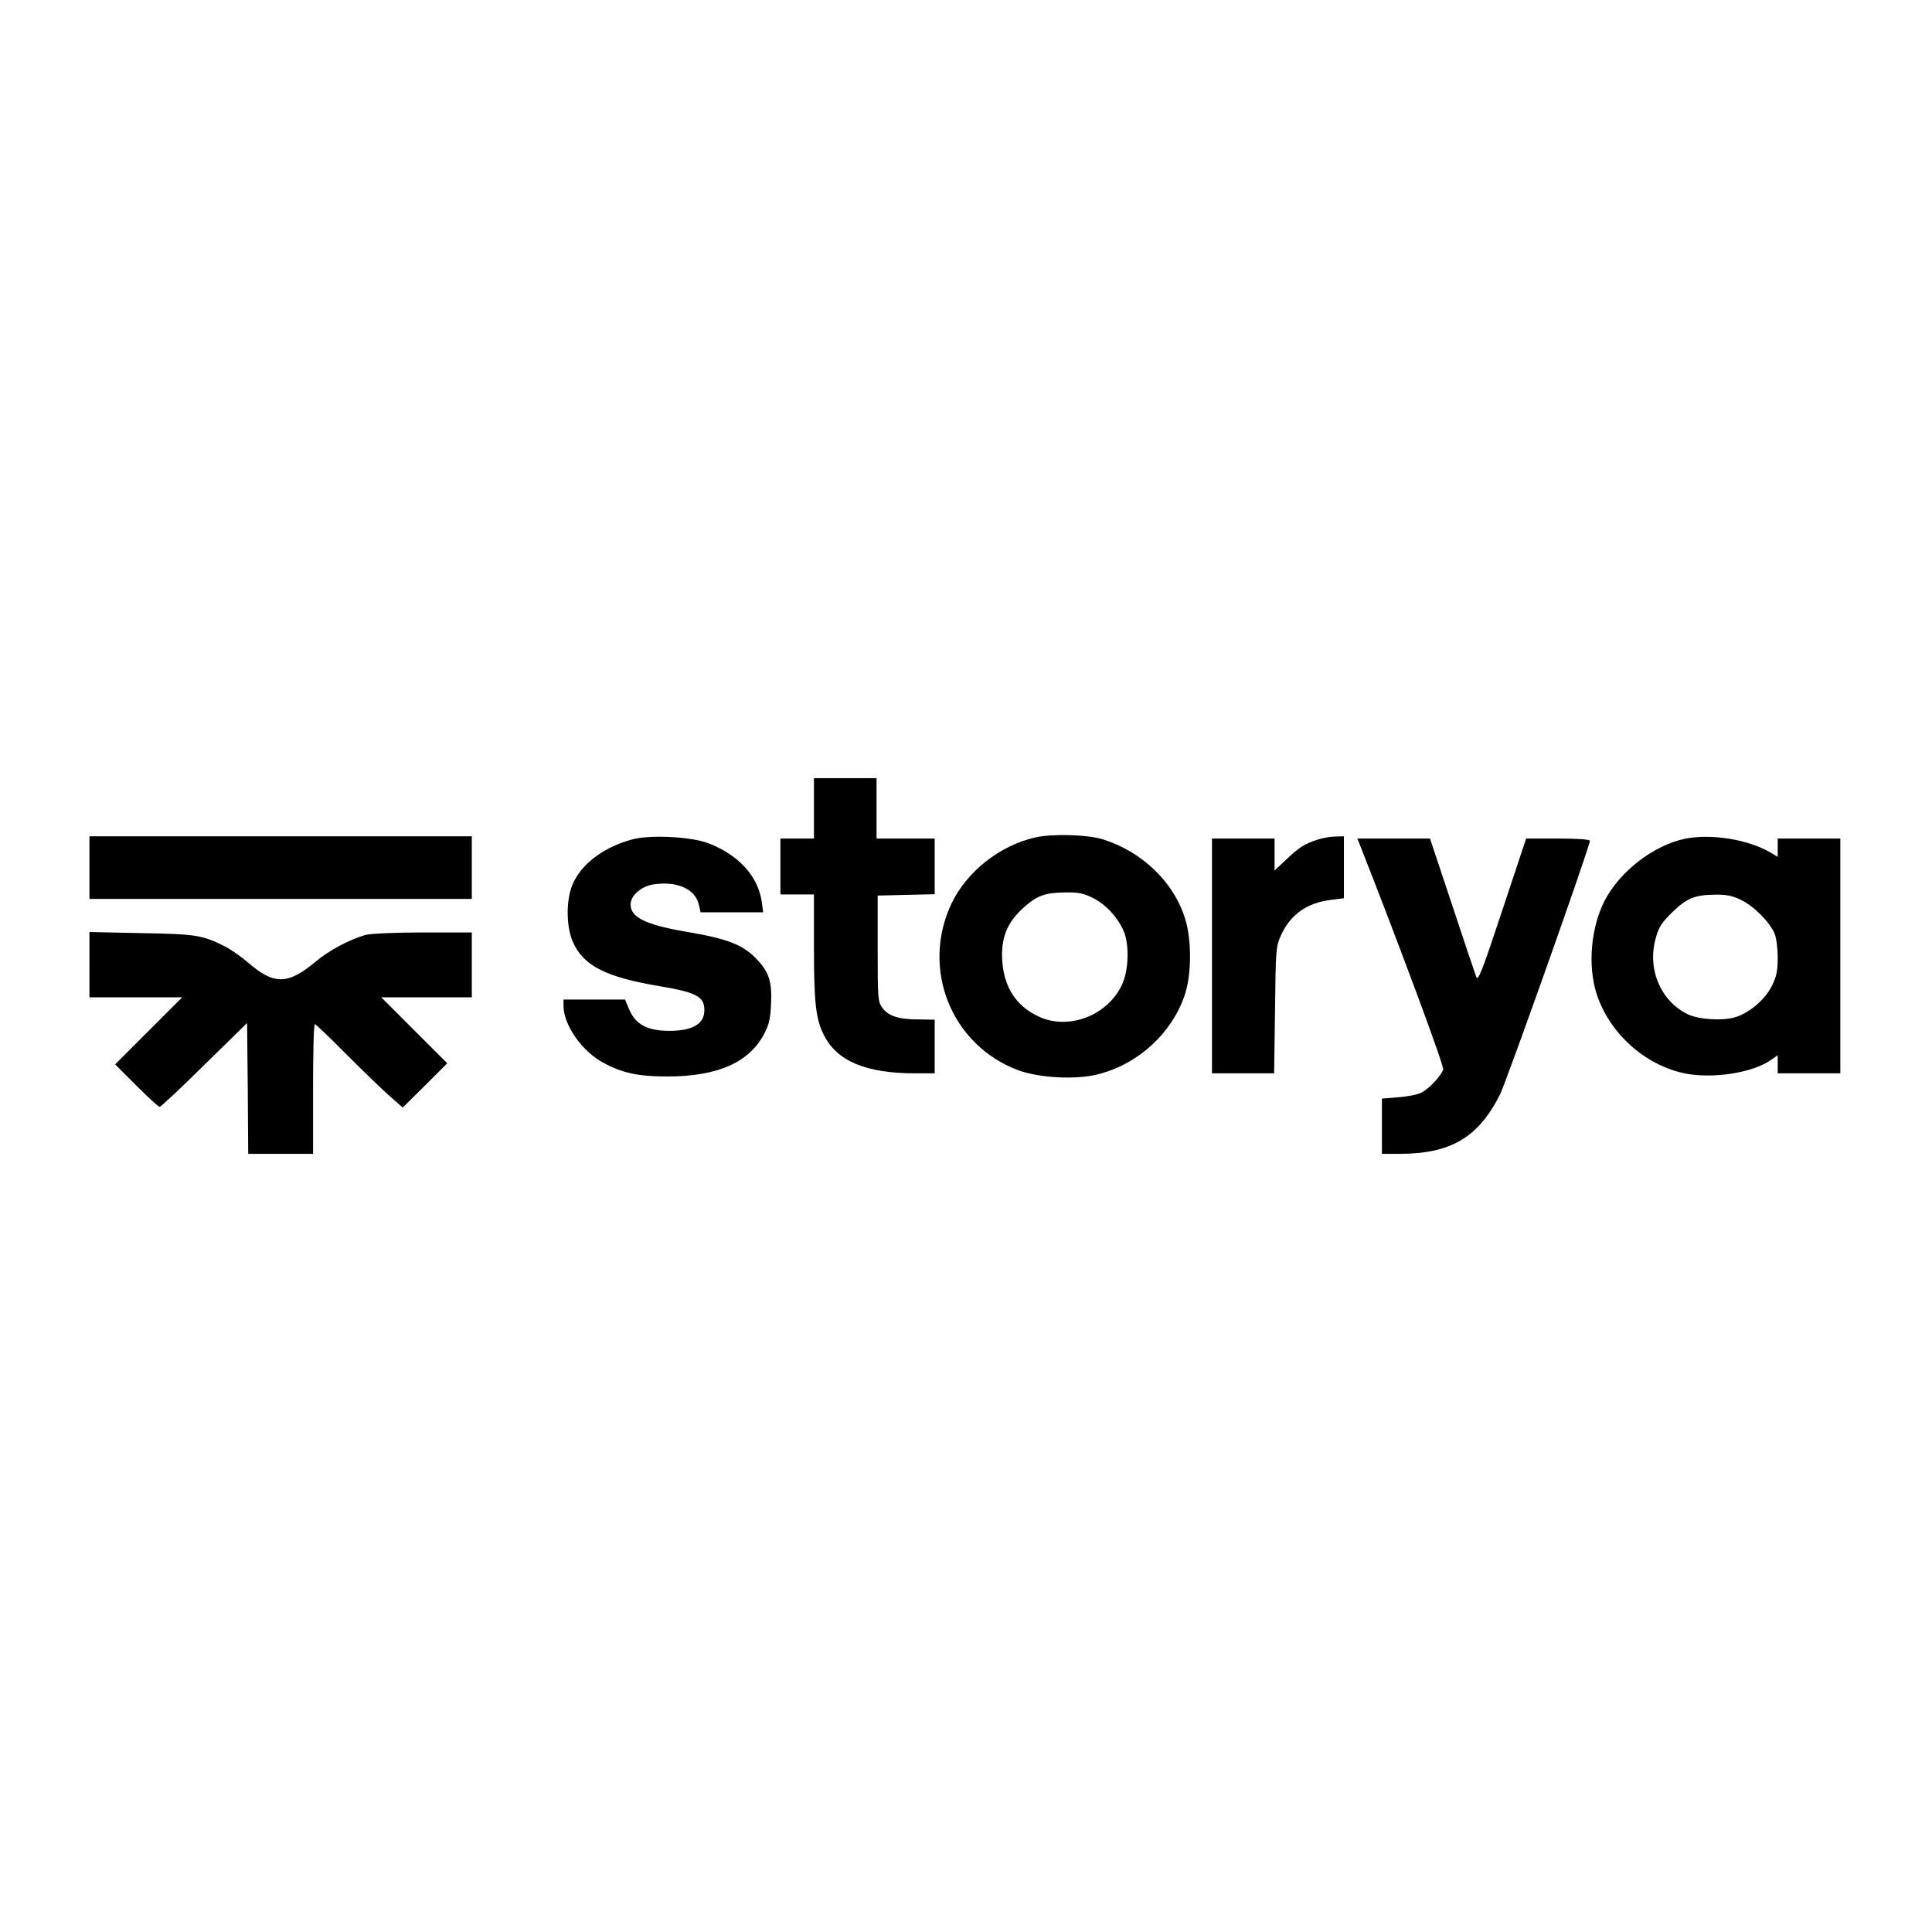 <?xml version="1.0" standalone="no"?>
<!DOCTYPE svg PUBLIC "-//W3C//DTD SVG 20010904//EN"
 "http://www.w3.org/TR/2001/REC-SVG-20010904/DTD/svg10.dtd">
<svg version="1.0" xmlns="http://www.w3.org/2000/svg"
 width="864pt" height="864pt" viewBox="0 0 864 864"
 preserveAspectRatio="xMidYMid meet">

<g transform="translate(0,864) scale(0.1,-0.1)"
fill="#000000" stroke="none">
<path d="M3640 5025 l0 -135 -75 0 -75 0 0 -125 0 -125 75 0 75 0 0 -233 c0
-250 8 -325 45 -397 59 -116 188 -170 408 -170 l87 0 0 120 0 120 -72 1 c-89
0 -135 15 -162 52 -20 27 -21 41 -21 265 l0 237 128 3 127 3 0 124 0 125 -130
0 -130 0 0 135 0 135 -140 0 -140 0 0 -135z"/>
<path d="M4630 4895 c-159 -36 -307 -153 -375 -296 -138 -293 0 -635 301 -746
92 -33 249 -42 347 -19 185 43 343 189 398 365 28 91 28 241 -1 332 -50 164
-194 302 -370 356 -69 21 -224 25 -300 8z m258 -271 c57 -28 112 -88 138 -150
24 -58 22 -168 -6 -232 -61 -141 -239 -212 -375 -148 -101 47 -155 130 -163
251 -6 99 21 168 92 233 63 57 97 70 192 71 57 1 80 -4 122 -25z"/>
<path d="M400 4760 l0 -140 855 0 855 0 0 140 0 140 -855 0 -855 0 0 -140z"/>
<path d="M2823 4885 c-134 -37 -236 -120 -268 -215 -24 -72 -21 -177 6 -240
47 -109 147 -160 393 -201 160 -27 196 -46 196 -106 0 -62 -52 -93 -157 -93
-96 0 -149 28 -177 91 l-21 49 -137 0 -138 0 0 -28 c0 -85 82 -203 177 -254
86 -47 157 -62 288 -62 221 0 362 61 430 186 23 43 30 68 33 134 5 98 -7 142
-56 196 -65 72 -131 99 -328 132 -178 31 -244 64 -244 121 0 40 48 82 103 90
107 16 189 -22 203 -94 l7 -31 140 0 140 0 -6 45 c-16 116 -104 213 -242 265
-78 29 -263 38 -342 15z"/>
<path d="M5895 4886 c-60 -19 -84 -34 -142 -89 l-53 -50 0 72 0 71 -140 0
-140 0 0 -525 0 -525 139 0 139 0 4 283 c3 269 4 284 26 333 43 95 117 147
226 160 l56 7 0 138 0 139 -37 -1 c-21 0 -56 -6 -78 -13z"/>
<path d="M7535 4889 c-140 -29 -293 -147 -360 -279 -60 -119 -75 -285 -36
-411 56 -178 217 -324 399 -360 126 -24 302 4 382 61 l30 21 0 -40 0 -41 140
0 140 0 0 525 0 525 -140 0 -140 0 0 -41 0 -41 -33 20 c-100 58 -265 85 -382
61z m250 -273 c56 -26 129 -99 151 -151 8 -19 14 -67 14 -108 0 -59 -5 -83
-26 -126 -32 -63 -102 -122 -167 -141 -58 -16 -161 -9 -209 14 -122 59 -183
204 -143 342 13 48 27 69 73 114 65 63 100 78 192 79 49 1 78 -5 115 -23z"/>
<path d="M6079 4868 c179 -454 380 -996 375 -1011 -9 -28 -63 -86 -97 -103
-16 -9 -63 -18 -103 -21 l-74 -6 0 -123 0 -124 83 0 c225 1 348 73 445 265 30
61 402 1109 402 1135 0 6 -56 10 -143 10 l-142 0 -107 -322 c-89 -269 -108
-318 -116 -297 -5 13 -54 158 -108 322 l-99 297 -162 0 -163 0 9 -22z"/>
<path d="M400 4326 l0 -146 207 0 208 0 -150 -150 -150 -150 95 -95 c52 -52
99 -95 104 -95 5 0 95 84 200 188 l191 187 3 -292 2 -293 145 0 145 0 0 290
c0 160 3 290 8 290 4 0 68 -61 142 -136 74 -74 161 -158 193 -186 l58 -51 100
99 99 99 -147 147 -148 148 203 0 202 0 0 145 0 145 -217 0 c-129 0 -234 -5
-258 -11 -71 -20 -164 -69 -224 -120 -124 -103 -185 -104 -300 -5 -30 26 -77
59 -104 73 -102 51 -128 56 -374 60 l-233 5 0 -146z"/>
</g>
</svg>
